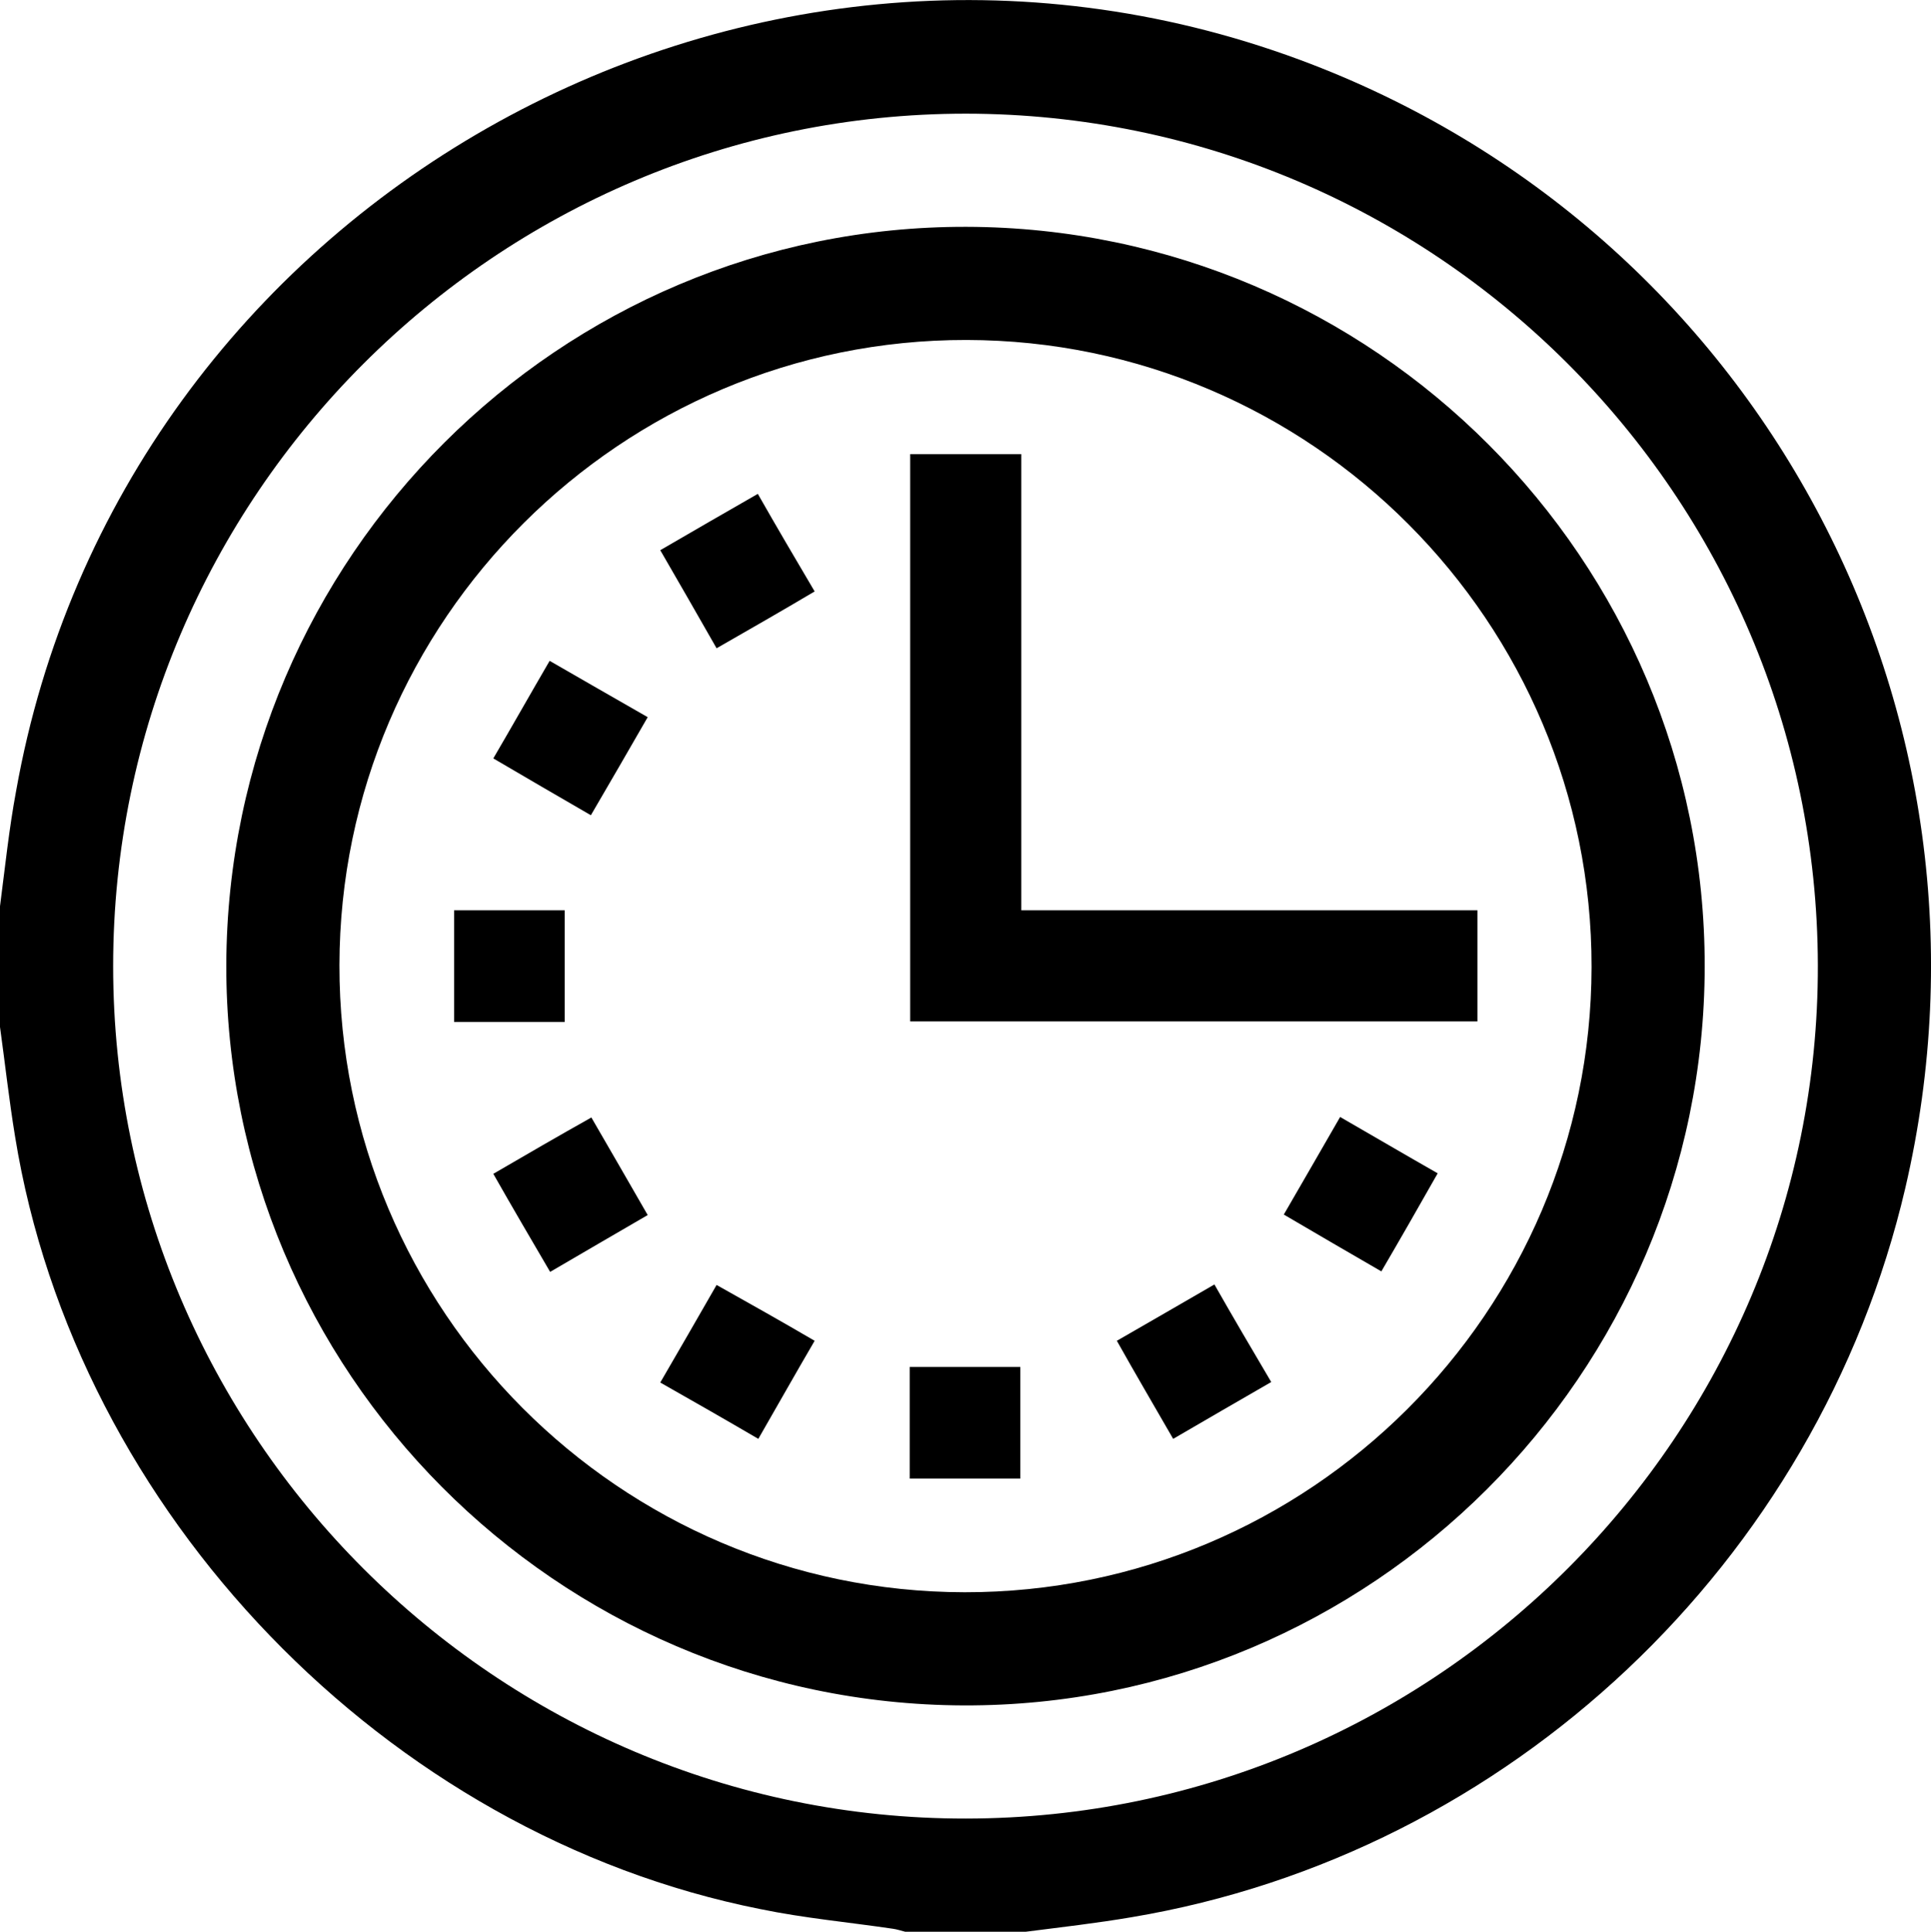 <?xml version="1.0" encoding="utf-8"?>
<!-- Generator: Adobe Illustrator 23.0.6, SVG Export Plug-In . SVG Version: 6.00 Build 0)  -->
<svg version="1.1" id="Laag_1" xmlns="http://www.w3.org/2000/svg" xmlns:xlink="http://www.w3.org/1999/xlink" x="0px" y="0px"
	 viewBox="0 0 384 384.1" style="enable-background:new 0 0 384 384.1;" xml:space="preserve">
<path d="M204,384.1c-8,0-16,0-24,0c-0.8-0.2-1.7-0.5-2.5-0.6c-8.8-1.3-17.6-2.1-26.3-3.9C76.8,364.8,15.1,300.8,3,226
	c-1.2-7.3-2-14.6-3-21.8c0-8,0-16,0-24c1-7.7,1.8-15.4,3.2-22.9C23.9,40.8,147.3-29.3,258.5,11.9C349.6,45.7,401,141.4,378.9,236.2
	c-17.4,74.5-78.8,132.4-153.8,145C218.1,382.4,211,383.2,204,384.1z M192.1,361.6c93.5-0.1,169.6-76.4,169.4-169.7
	c-0.2-93.4-76.1-169.2-169.4-169.3C98.7,22.6,22.5,98.7,22.5,192.1C22.5,285.6,98.8,361.7,192.1,361.6z"/>
<path d="M192.2,45.1c81,0.2,146.9,66.2,146.8,147.1c-0.1,81.1-66.4,147.2-147.4,146.9c-81-0.3-146.8-66.5-146.6-147.3
	C45.3,110.8,111.3,44.9,192.2,45.1z M67.5,191.9c-0.1,68.6,55.7,124.6,124.3,124.7c68.6,0.1,124.6-55.7,124.7-124.3
	c0.1-68.6-55.7-124.6-124.3-124.7C123.6,67.5,67.6,123.3,67.5,191.9z"/>
<path d="M203.1,181c30.6,0,60.6,0,90.7,0c0,7.5,0,14.7,0,22.1c-37.5,0-75.1,0-112.8,0c0-37.5,0-75.1,0-112.8c7.3,0,14.5,0,22.1,0
	C203.1,120.3,203.1,150.4,203.1,181z"/>
<path d="M142.5,128.9c-3.8-6.7-7.4-12.9-11.2-19.5c6.5-3.8,12.8-7.4,19.4-11.2c3.7,6.5,7.4,12.8,11.3,19.4
	C155.6,121.4,149.3,125,142.5,128.9z"/>
<path d="M98.1,233.4c6.7-3.9,12.9-7.5,19.5-11.2c3.7,6.4,7.3,12.6,11.2,19.4c-6.4,3.7-12.7,7.4-19.4,11.3
	C105.6,246.4,101.9,240.1,98.1,233.4z"/>
<path d="M98.1,150.8c3.8-6.5,7.3-12.7,11.2-19.4c6.4,3.7,12.7,7.3,19.5,11.2c-3.8,6.6-7.5,13-11.3,19.5
	C110.9,158.3,104.6,154.6,98.1,150.8z"/>
<path d="M274.7,252.8c-6.6-3.8-12.9-7.5-19.4-11.3c3.9-6.7,7.5-13,11.2-19.4c6.6,3.8,12.9,7.5,19.4,11.2
	C282.1,240,278.5,246.3,274.7,252.8z"/>
<path d="M233.3,286.1c-3.8-6.6-7.5-12.9-11.2-19.5c6.4-3.7,12.7-7.3,19.4-11.2c3.7,6.5,7.4,12.8,11.3,19.4
	C246.2,278.6,240,282.2,233.3,286.1z"/>
<path d="M90.3,181c7.4,0,14.6,0,22,0c0,7.4,0,14.7,0,22.2c-7.4,0-14.5,0-22,0C90.3,195.9,90.3,188.6,90.3,181z"/>
<path d="M162,266.6c-3.8,6.5-7.4,12.9-11.2,19.5c-6.5-3.8-12.8-7.4-19.5-11.2c3.8-6.5,7.4-12.8,11.2-19.4
	C149.1,259.2,155.5,262.8,162,266.6z"/>
<path d="M202.9,294c-7.3,0-14.5,0-22,0c0-7.4,0-14.7,0-22.2c7.3,0,14.5,0,22,0C202.9,279,202.9,286.3,202.9,294z"/>
</svg>

